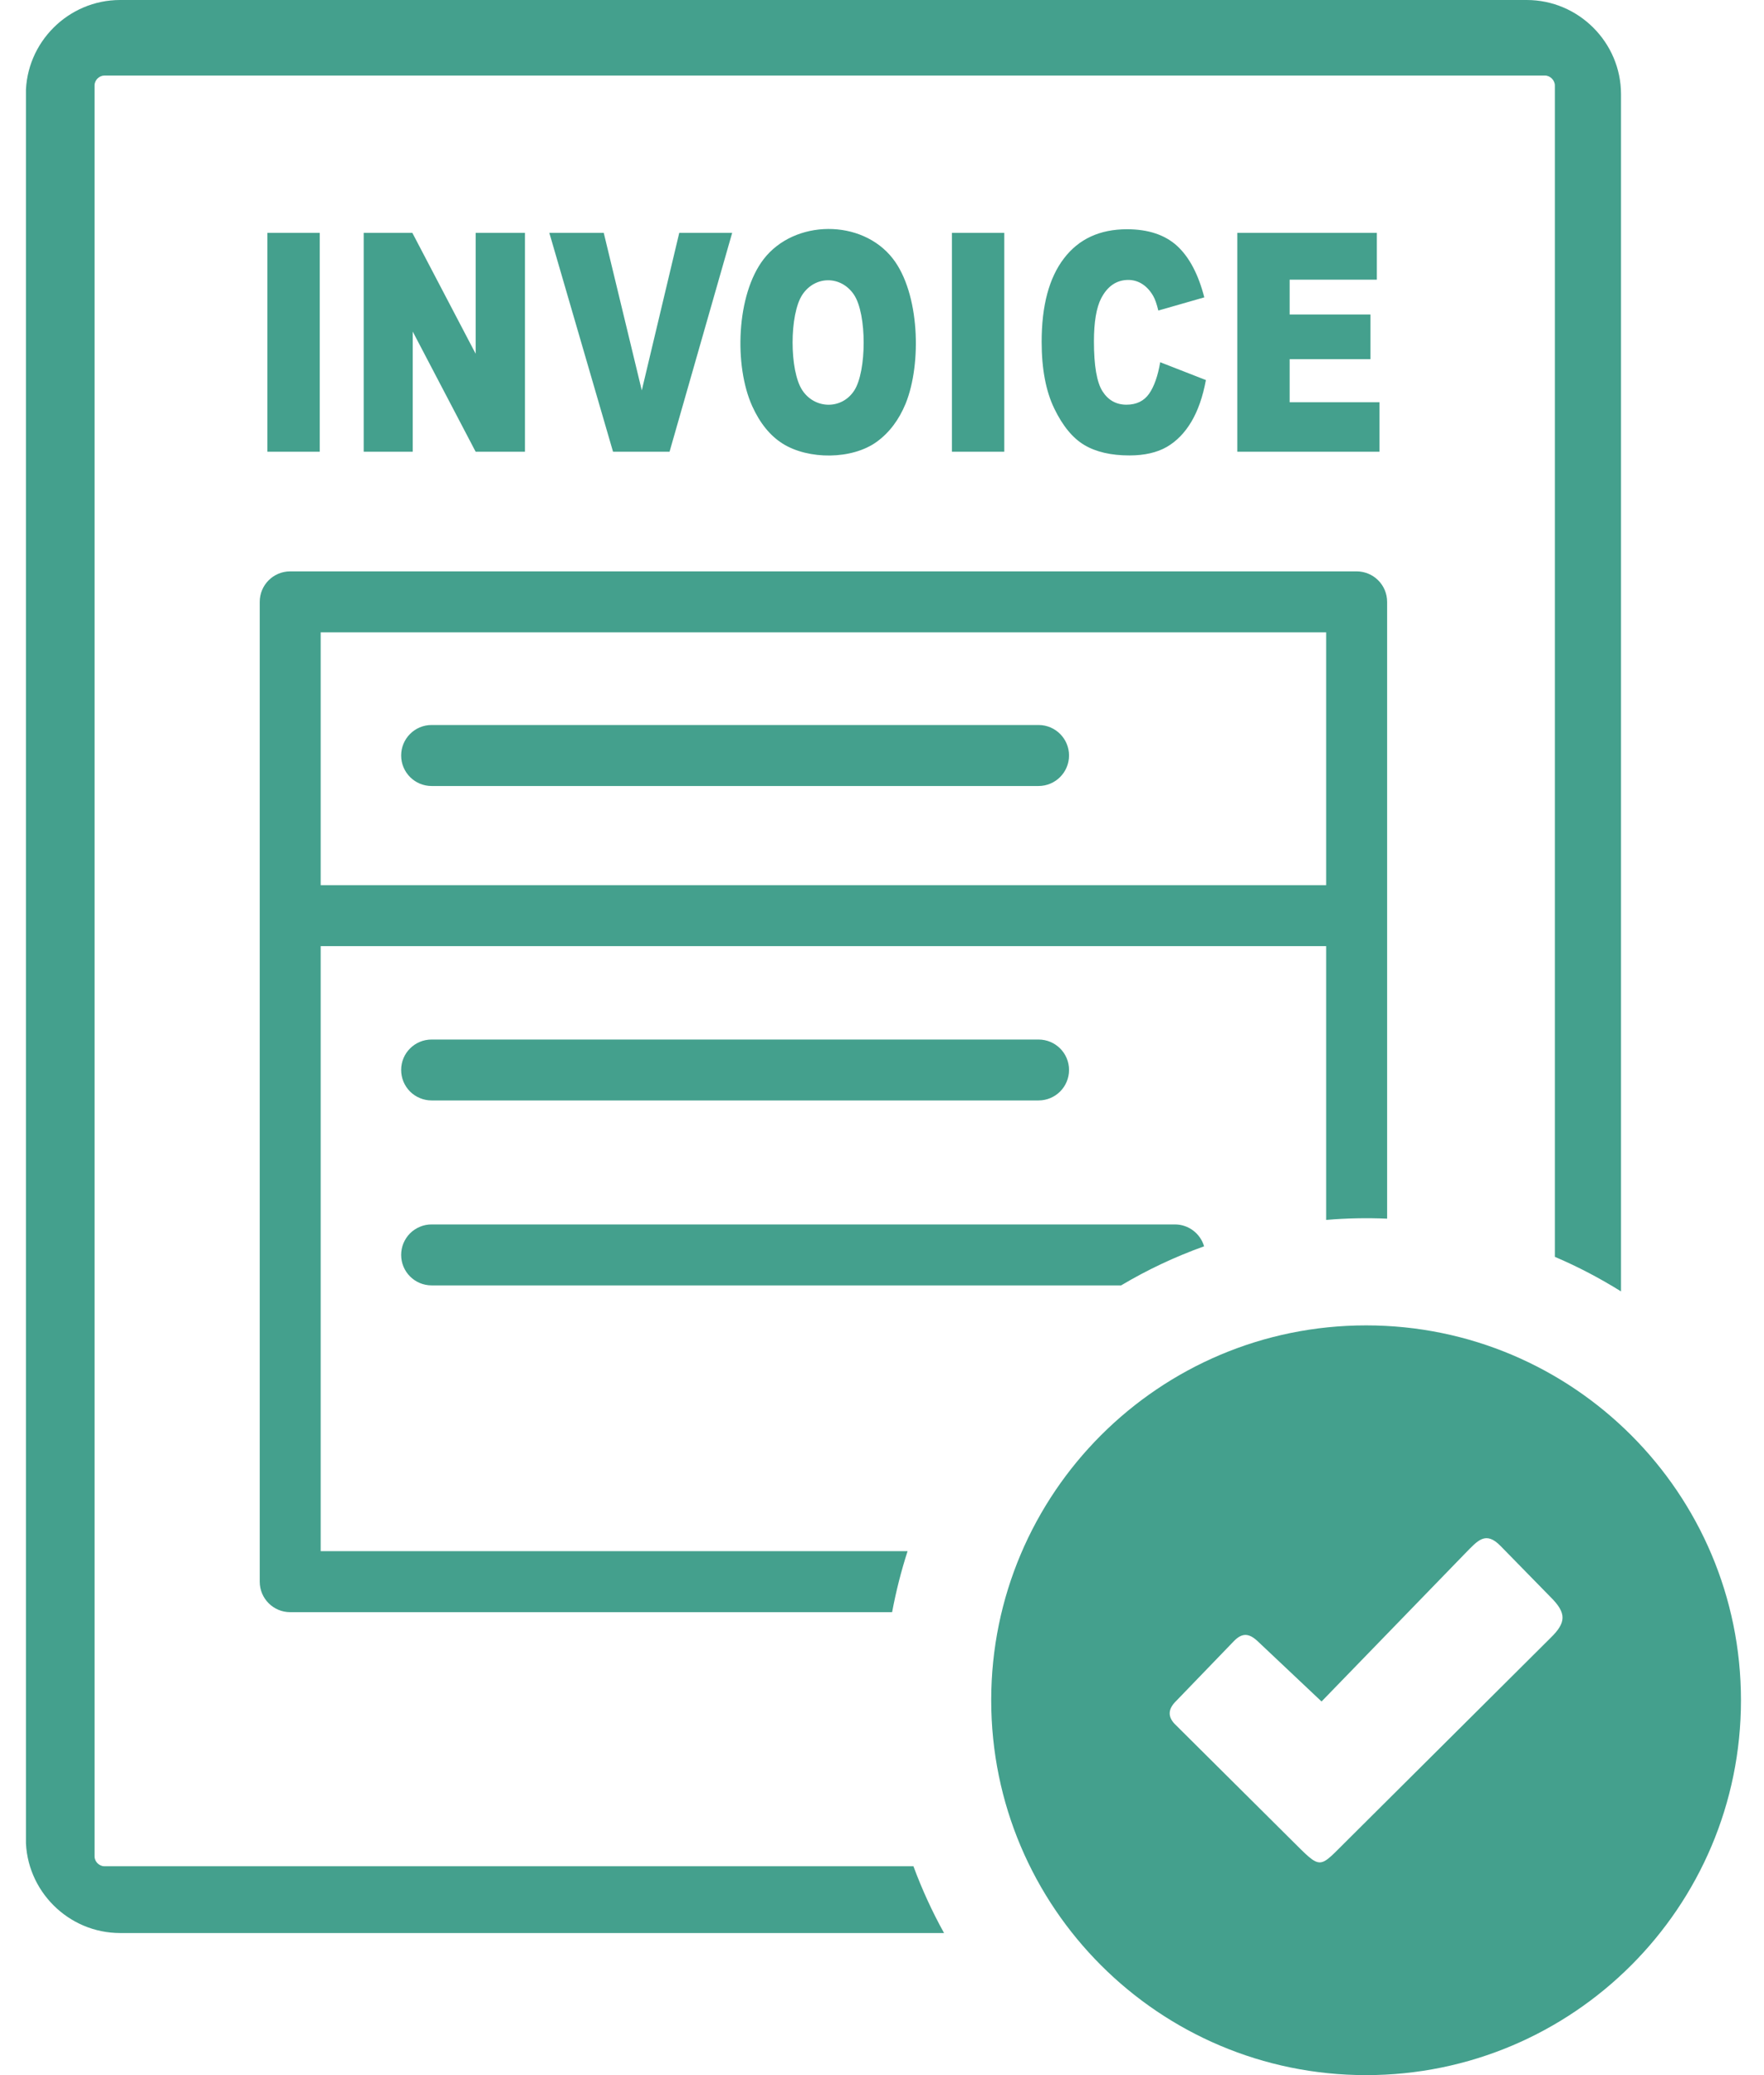 <svg width="34" height="40" viewBox="0 0 34 40" fill="none" xmlns="http://www.w3.org/2000/svg">
<g clip-path="url(#clip0_2234_87596)">
<path fill-rule="evenodd" clip-rule="evenodd" d="M26.331 25.548C30.321 25.548 33.556 28.784 33.556 32.774C33.556 36.764 30.321 40 26.331 40C22.341 40 19.105 36.764 19.105 32.774C19.105 28.784 22.341 25.548 26.331 25.548ZM31.244 1.816C31.244 0.817 30.425 0 29.427 0H2.315C1.316 0 0.498 0.818 0.498 1.816V35.444C0.498 36.443 1.316 37.261 2.315 37.261H18.196C17.968 36.85 17.771 36.42 17.606 35.974H2.013C1.913 35.974 1.822 35.885 1.822 35.783V1.647C1.822 1.544 1.913 1.456 2.013 1.456H29.779C29.88 1.456 29.969 1.549 29.969 1.647V24.227C30.413 24.416 30.838 24.64 31.244 24.893V1.816ZM5.154 4.489H6.163V8.708H5.154V4.489ZM7.01 4.489H7.948L9.168 6.819V4.489H10.118V8.708H9.168L7.955 6.391V8.708H7.01V4.489ZM10.588 4.489H11.637L12.37 7.525L13.092 4.489H14.112L12.905 8.708H11.816L10.588 4.489ZM14.72 4.994C15.312 4.228 16.61 4.216 17.208 4.984C17.727 5.651 17.767 7.01 17.456 7.779C17.327 8.093 17.141 8.34 16.9 8.515C16.422 8.863 15.58 8.863 15.085 8.551C14.845 8.4 14.649 8.16 14.5 7.832C14.146 7.053 14.19 5.681 14.72 4.994ZM15.463 7.521C15.704 7.888 16.223 7.9 16.465 7.528C16.705 7.158 16.712 6.054 16.458 5.678C16.208 5.309 15.71 5.311 15.464 5.682C15.215 6.06 15.214 7.143 15.463 7.521ZM18.348 4.489H19.357V8.708H18.348V4.489ZM22.362 6.982L23.243 7.326C23.184 7.646 23.09 7.915 22.963 8.129C22.836 8.343 22.678 8.505 22.489 8.615C22.301 8.723 22.06 8.779 21.769 8.779C21.415 8.779 21.126 8.712 20.901 8.579C20.677 8.446 20.483 8.211 20.321 7.876C20.159 7.542 20.077 7.111 20.077 6.589C20.077 5.892 20.22 5.355 20.507 4.981C20.793 4.606 21.198 4.419 21.722 4.419C22.132 4.419 22.455 4.527 22.689 4.741C22.922 4.956 23.097 5.285 23.212 5.732L22.326 5.986C22.295 5.858 22.262 5.765 22.228 5.706C22.171 5.607 22.102 5.531 22.021 5.478C21.94 5.424 21.845 5.396 21.748 5.396C21.52 5.396 21.345 5.517 21.223 5.753C21.133 5.929 21.085 6.205 21.085 6.581C21.085 7.049 21.14 7.368 21.249 7.541C21.359 7.714 21.513 7.801 21.712 7.801C21.904 7.801 22.049 7.73 22.148 7.59C22.245 7.451 22.317 7.248 22.362 6.982ZM23.848 4.489H26.538V5.391H24.857V6.062H26.415V6.923H24.857V7.754H26.588V8.708H23.848V4.489ZM8.319 15.151C7.994 15.151 7.732 14.887 7.732 14.563C7.732 14.239 7.994 13.975 8.319 13.975H20.017C20.342 13.975 20.605 14.239 20.605 14.563C20.605 14.887 20.342 15.151 20.017 15.151H8.319ZM8.319 24.777C7.994 24.777 7.732 24.514 7.732 24.19C7.732 24.113 7.747 24.036 7.776 23.965C7.806 23.894 7.849 23.829 7.903 23.774C7.958 23.72 8.023 23.676 8.094 23.647C8.165 23.617 8.242 23.602 8.319 23.602H22.645C22.912 23.602 23.137 23.78 23.208 24.024C22.649 24.224 22.113 24.477 21.609 24.777H8.319ZM8.319 21.212C8.242 21.212 8.165 21.197 8.094 21.167C8.023 21.138 7.958 21.095 7.903 21.04C7.849 20.985 7.806 20.921 7.776 20.849C7.747 20.778 7.732 20.702 7.732 20.624C7.732 20.3 7.994 20.038 8.319 20.038H20.017C20.342 20.038 20.605 20.3 20.605 20.624C20.605 20.95 20.342 21.212 20.017 21.212H8.319ZM25.561 18.238H6.181V29.9H17.493C17.37 30.282 17.27 30.674 17.195 31.076H5.593C5.268 31.076 5.006 30.812 5.006 30.488V11.602C5.006 11.277 5.268 11.014 5.593 11.014H26.148C26.473 11.014 26.736 11.277 26.736 11.602V23.491C26.344 23.474 25.952 23.482 25.561 23.515V18.238ZM6.181 17.063H25.561V12.189H6.181V17.063ZM24.249 31.644L25.472 32.798L28.244 29.939C28.484 29.696 28.634 29.501 28.928 29.806L29.887 30.786C30.201 31.097 30.185 31.28 29.888 31.57L26.019 35.422C25.393 36.035 25.502 36.073 24.867 35.444L22.636 33.225C22.504 33.083 22.518 32.938 22.664 32.794L23.775 31.642C23.944 31.464 24.077 31.48 24.249 31.644Z" fill="#44A08D"/>
</g>
<defs>
<clipPath id="clip0_2234_87596">
<rect width="33.059" height="40" fill="white" transform="translate(0.5)"/>
</clipPath>
</defs>
</svg>
